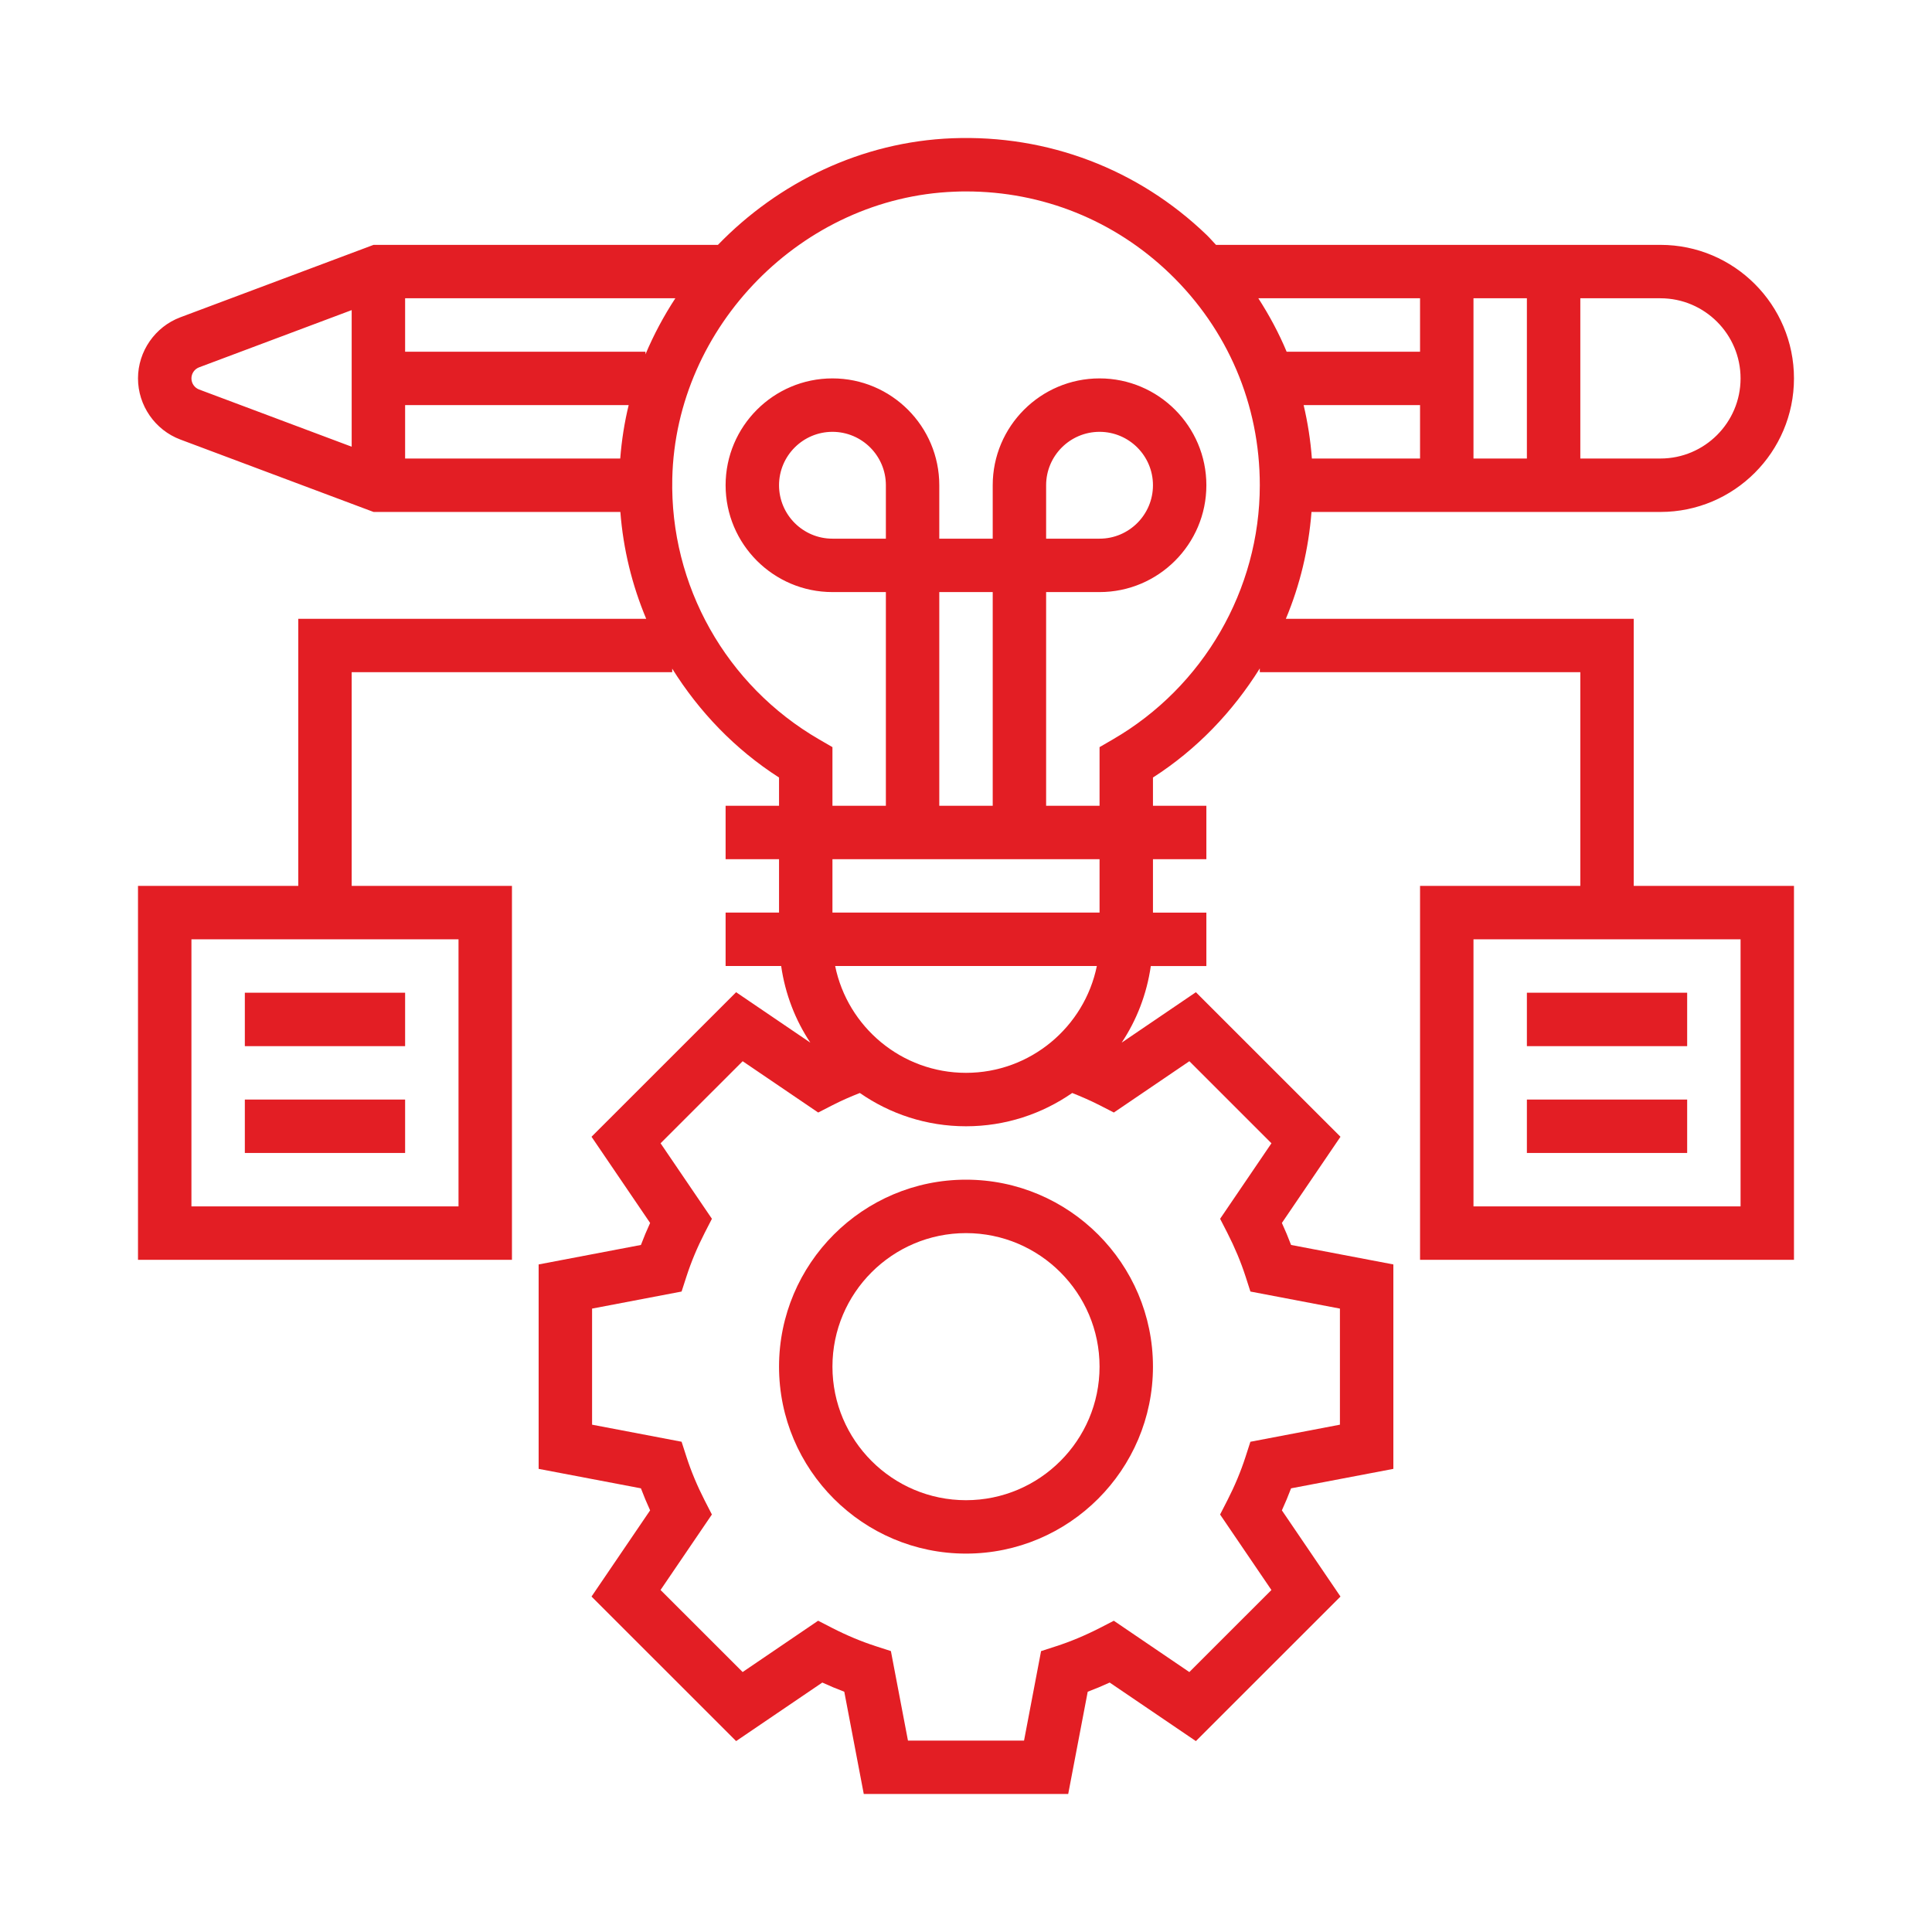 <svg width="70" height="70" viewBox="0 0 70 70" fill="none" xmlns="http://www.w3.org/2000/svg">
<g clip-path="url(#clip0_4001_11854)">
<path d="M35 42.742C31.265 42.742 28.226 45.782 28.226 49.516C28.226 53.251 31.265 56.29 35 56.29C38.735 56.29 41.774 53.251 41.774 49.516C41.774 45.782 38.735 42.742 35 42.742ZM35 54.355C32.332 54.355 30.161 52.184 30.161 49.516C30.161 46.848 32.332 44.678 35 44.678C37.668 44.678 39.839 46.848 39.839 49.516C39.839 52.184 37.668 54.355 35 54.355Z" fill="#E31E24"/>
<path d="M14.678 35.968H8.871V37.904H14.678V35.968Z" fill="#E31E24"/>
<path d="M14.678 39.839H8.871V41.774H14.678V39.839Z" fill="#E31E24"/>
<path d="M61.129 35.968H55.322V37.904H61.129V35.968Z" fill="#E31E24"/>
<path d="M61.129 39.839H55.322V41.774H61.129V39.839Z" fill="#E31E24"/>
<path d="M59.193 22.42H46.589C47.102 21.199 47.413 19.893 47.518 18.549H60.161C62.829 18.549 64.999 16.378 64.999 13.71C64.999 11.042 62.829 8.872 60.161 8.872H44.058C43.945 8.755 43.842 8.631 43.724 8.517C41.238 6.123 37.964 4.878 34.509 5.009C31.216 5.136 28.205 6.608 26.012 8.872H13.535L6.535 11.496C5.617 11.84 5 12.73 5 13.71C5 14.691 5.617 15.581 6.534 15.925L13.535 18.549H22.477C22.581 19.897 22.901 21.199 23.413 22.42H10.807V32.097H5V45.645H18.549V32.097H12.742V24.355H24.355V24.226C25.33 25.785 26.629 27.148 28.226 28.171V29.194H26.29V31.13H28.226V33.065H26.29V35H28.303C28.449 36.015 28.815 36.958 29.36 37.777L26.671 35.95L21.432 41.187L23.555 44.31C23.434 44.574 23.322 44.841 23.222 45.107L19.516 45.813V53.22L23.222 53.925C23.322 54.191 23.434 54.459 23.555 54.723L21.432 57.846L26.671 63.083L29.794 60.962C30.059 61.084 30.325 61.195 30.59 61.295L31.296 65H38.703L39.41 61.295C39.675 61.195 39.941 61.084 40.206 60.962L43.329 63.083L48.568 57.846L46.445 54.723C46.566 54.459 46.678 54.191 46.778 53.925L50.484 53.22V45.813L46.778 45.107C46.678 44.841 46.566 44.574 46.445 44.31L48.568 41.187L43.329 35.95L40.64 37.777C41.185 36.959 41.55 36.016 41.696 35.001H43.709V33.066H41.774V31.13H43.709V29.195H41.774V28.171C43.367 27.15 44.667 25.783 45.645 24.218V24.355H57.258V32.097H51.451V45.645H64.999V32.097H59.193V22.42ZM12.742 16.185L7.213 14.112C7.047 14.049 6.936 13.888 6.936 13.71C6.936 13.532 7.047 13.372 7.214 13.309L12.742 11.236V16.185ZM16.613 34.033V43.71H6.936V34.033H16.613ZM51.451 16.613H47.532C47.483 15.956 47.382 15.31 47.233 14.678H51.451V16.613ZM57.258 10.807H60.161C61.761 10.807 63.064 12.11 63.064 13.71C63.064 15.311 61.761 16.613 60.161 16.613H57.258V10.807ZM53.387 10.807H55.322V16.613H53.387V10.807ZM51.451 10.807V12.743H46.617C46.337 12.069 45.989 11.425 45.592 10.807H51.451ZM22.472 16.613H14.678V14.678H22.778C22.624 15.308 22.524 15.954 22.472 16.613ZM23.387 12.838V12.743H14.678V10.807H24.469C24.049 11.449 23.686 12.127 23.387 12.838ZM43.093 38.45L46.067 41.423L44.207 44.159L44.469 44.669C44.737 45.194 44.96 45.725 45.129 46.249L45.305 46.795L48.548 47.413V51.619L45.304 52.238L45.128 52.783C44.959 53.308 44.737 53.839 44.468 54.364L44.206 54.874L46.066 57.609L43.092 60.582L40.356 58.723L39.845 58.986C39.317 59.256 38.786 59.478 38.266 59.646L37.72 59.823L37.103 63.065H32.897L32.279 59.822L31.733 59.645C31.213 59.477 30.682 59.256 30.154 58.985L29.642 58.722L26.907 60.581L23.933 57.608L25.793 54.873L25.531 54.363C25.263 53.838 25.04 53.307 24.871 52.782L24.695 52.237L21.452 51.619V47.413L24.695 46.795L24.872 46.249C25.041 45.725 25.263 45.194 25.532 44.669L25.794 44.159L23.934 41.423L26.908 38.45L29.645 40.309L30.155 40.047C30.485 39.877 30.82 39.732 31.154 39.601C32.246 40.36 33.571 40.807 35 40.807C36.429 40.807 37.754 40.36 38.848 39.601C39.179 39.732 39.513 39.877 39.847 40.047L40.357 40.309L43.093 38.45ZM39.839 31.13V33.065H30.161V31.13H39.839ZM32.097 19.517H30.161C29.094 19.517 28.226 18.649 28.226 17.581C28.226 16.514 29.094 15.646 30.161 15.646C31.229 15.646 32.097 16.514 32.097 17.581V19.517ZM34.032 29.194V21.452H35.968V29.194H34.032ZM39.741 35C39.291 37.206 37.336 38.871 35 38.871C32.664 38.871 30.709 37.206 30.259 35H39.741ZM40.321 26.79L39.839 27.07V29.194H37.903V21.452H39.839C41.973 21.452 43.709 19.716 43.709 17.581C43.709 15.446 41.973 13.71 39.839 13.71C37.704 13.71 35.968 15.446 35.968 17.581V19.517H34.032V17.581C34.032 15.446 32.296 13.71 30.161 13.71C28.026 13.71 26.29 15.446 26.29 17.581C26.29 19.716 28.026 21.452 30.161 21.452H32.097V29.194H30.161V27.07L29.678 26.79C26.308 24.837 24.269 21.213 24.358 17.332C24.485 11.815 29.071 7.155 34.582 6.945C34.723 6.938 34.862 6.936 35.003 6.936C37.772 6.936 40.38 7.984 42.382 9.911C44.486 11.937 45.645 14.661 45.645 17.581C45.645 21.359 43.605 24.888 40.321 26.79ZM37.903 19.517V17.581C37.903 16.514 38.771 15.646 39.839 15.646C40.906 15.646 41.774 16.514 41.774 17.581C41.774 18.649 40.906 19.517 39.839 19.517H37.903ZM63.064 34.033V43.71H53.387V34.033H63.064Z" fill="#E31E24"/>
</g>
<defs>
<clipPath id="clip0_4001_11854">
<rect width="60" height="60" fill="white" transform="translate(5 5)"/>
</clipPath>
</defs>
</svg>
